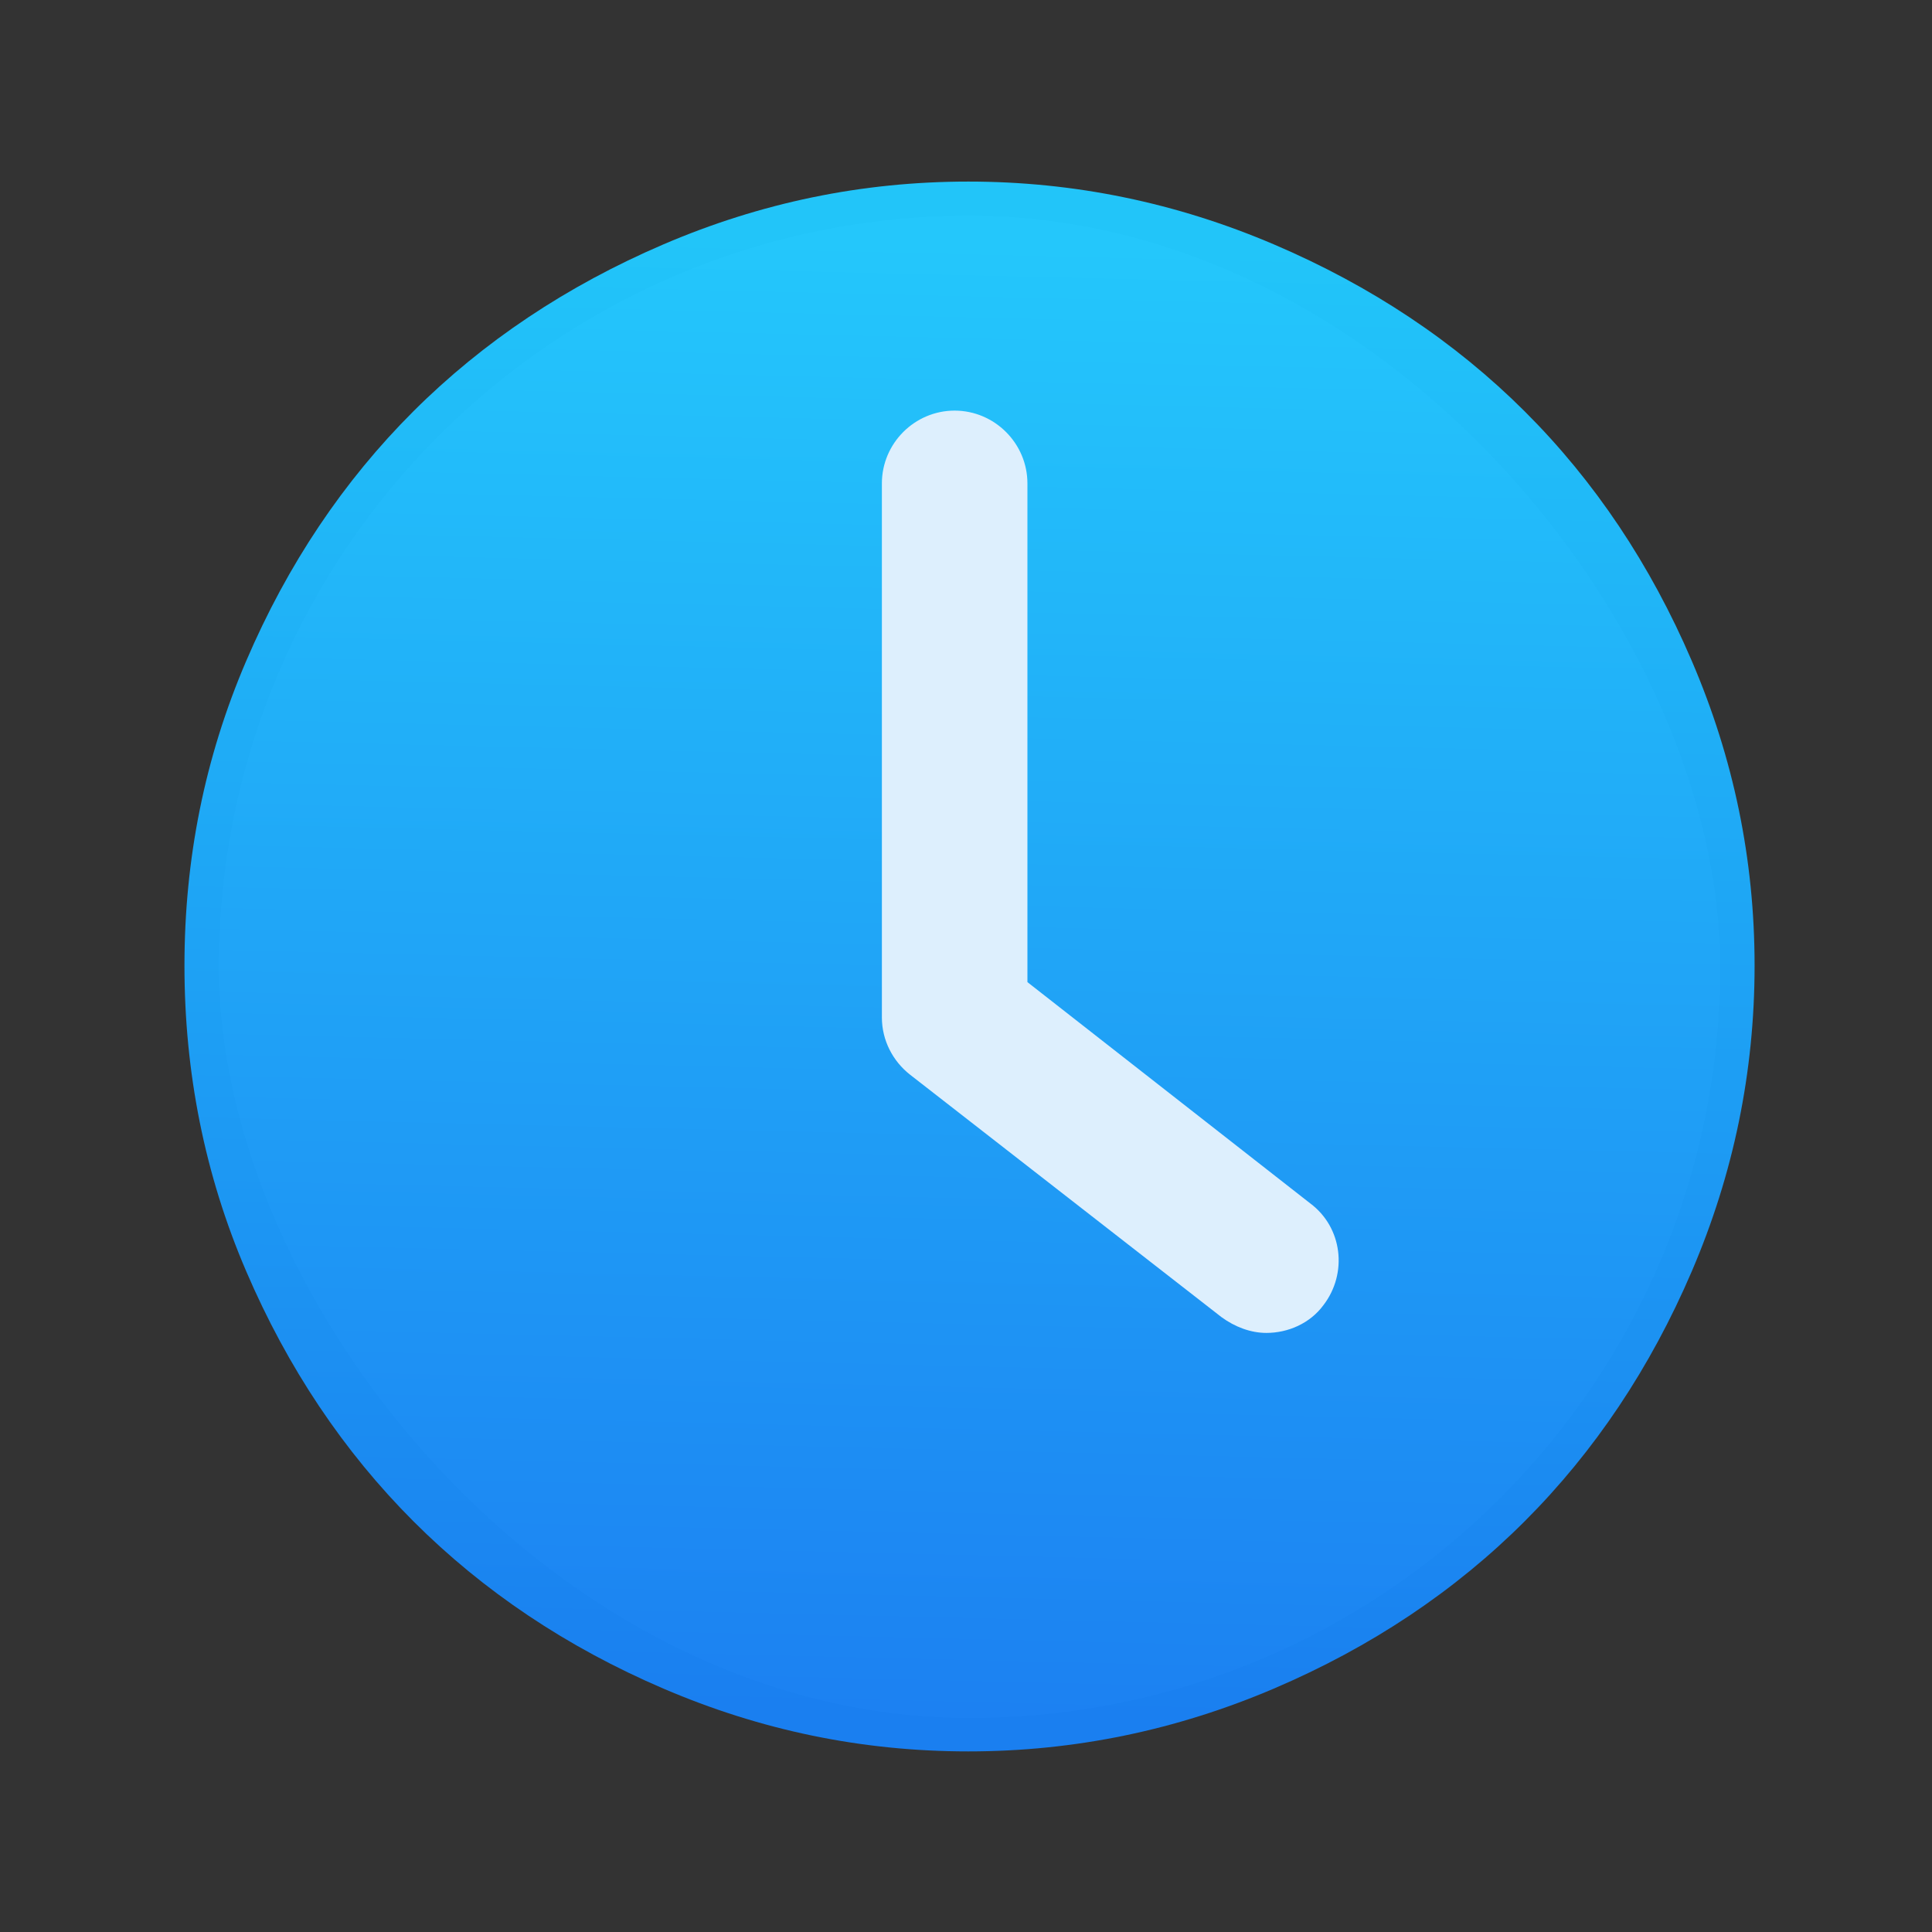 <svg xmlns="http://www.w3.org/2000/svg" viewBox="0 0 64 64"><rect x="0" y="0" width="64" height="64" fill="#333333" stroke="none"/><defs><linearGradient id="0" x1="-28.999" y1="514.82" x2="-15.58" y2="-56.05" gradientUnits="userSpaceOnUse" gradientTransform="matrix(.084 0 0 .085 701.52 158.2)"><stop stop-color="#197ff1"/><stop offset="1" stop-color="#21c6fb"/></linearGradient></defs><g transform="matrix(.929 0 0 .929-681.94-144.37)"><path d="m773.85 193.97l-1.89-1.89c-.259-.259-.574-.389-.945-.389-.371 0-.686.13-.945.389l-9.116 9.13-4.085-4.099c-.259-.259-.574-.389-.945-.389-.371 0-.686.13-.945.389l-1.89 1.89c-.259.259-.389.574-.389.945 0 .37.13.686.389.945l5.03 5.03 1.89 1.89c.259.259.574.389.945.389.37 0 .685-.13.945-.389l1.89-1.89 10.06-10.06c.259-.259.389-.574.389-.945 0-.37-.13-.685-.389-.945" fill="#fff" fill-opacity=".851" transform="matrix(1.435 0 0 1.435-326.87-95.3)"/><g transform="matrix(1.083 0 0 1.083 21.1-1.828)"><rect width="49.44" height="49.47" x="665.52" y="152.28" ry="24.735" fill="#ddeffd" rx="24.722"/><path d="m690.2 151.16c-3.504 0-6.837.695-10.04 2.068-6.354 2.726-11.01 7.351-13.737 13.718-1.368 3.19-2.032 6.525-2.032 10.03 0 3.506.664 6.874 2.032 10.06 2.73 6.367 7.384 11.02 13.737 13.743 3.199 1.373 6.531 2.068 10.04 2.068 3.504 0 6.859-.702 10.06-2.068 6.407-2.734 11.04-7.387 13.762-13.743 1.372-3.201 2.066-6.558 2.066-10.06 0-3.506-.693-6.83-2.066-10.03-2.725-6.357-7.356-10.984-13.762-13.718-3.202-1.366-6.556-2.068-10.06-2.068m-.452 7.541c1.318 0 2.398 1.079 2.398 2.398v16.419l9.305 7.28c1.078.799 1.24 2.316.442 3.355-.439.599-1.162.915-1.88.915-.519 0-1.035-.198-1.474-.517l-10.262-7.989c-.559-.44-.923-1.123-.923-1.883v-17.58c0-1.319 1.078-2.398 2.396-2.398" opacity=".99" fill="url(#0)"/></g></g></svg>